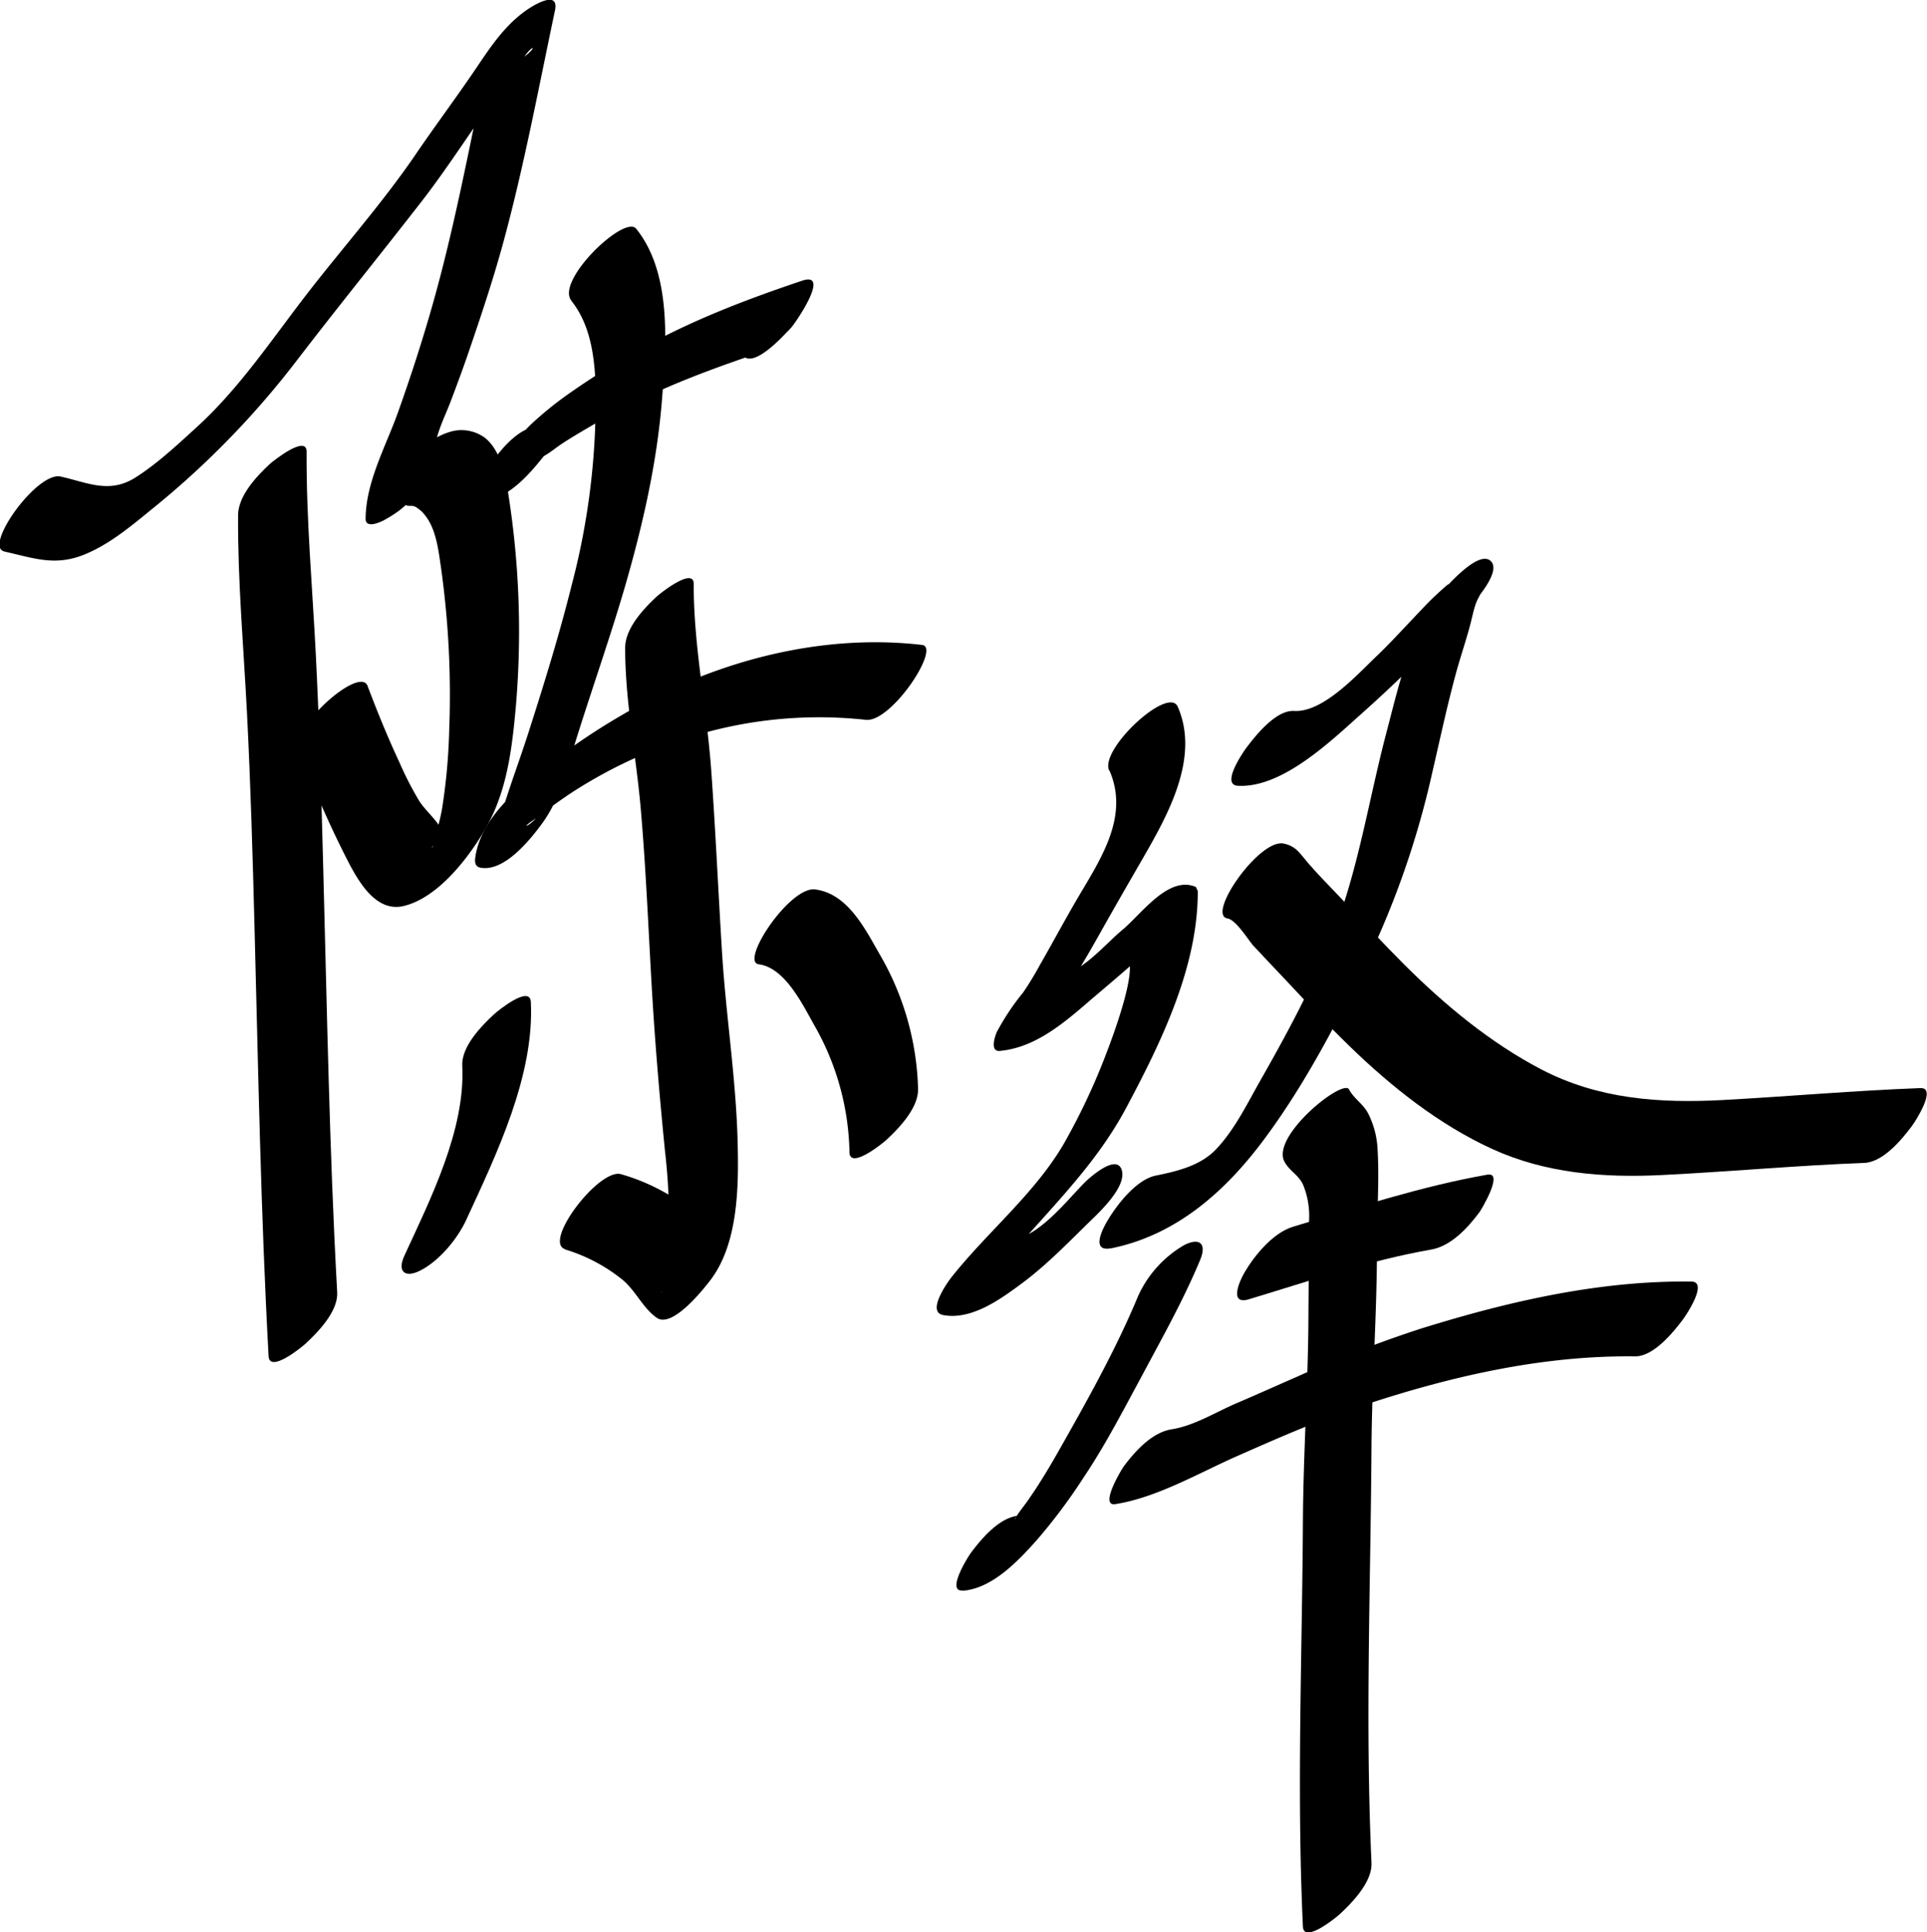 <svg id="Name" xmlns="http://www.w3.org/2000/svg" viewBox="0 0 378.22 379.35"><title>yi chen2</title><path d="M314.47,237.35c5.85,1.31,10,2.95,15.88.47,5.17-2.17,9.53-6,13.83-9.48A171.07,171.07,0,0,0,372,199.56c7.9-10.3,16.06-20.36,24-30.58,4.1-5.25,7.75-10.78,11.54-16.25q2.66-3.84,5.41-7.61c1.18-1.63,2.4-3.23,3.51-4.91,1.82-2.77,3.17-2.07-1.91,1.38l-5.37-.25c-3.33,15.57-6.23,31.45-10.52,46.78-2.06,7.36-4.44,14.69-7,21.88-2.4,6.71-6.31,13.66-6.36,20.9,0,2.1,3.17.55,3.83.16a25.77,25.77,0,0,0,2.7-1.72,28.22,28.22,0,0,0,2.21-1.92q1-1-.18.16-1.42.83.3.79a1.93,1.93,0,0,1,1.35.47,5.78,5.78,0,0,1,1.48,1.42c2.19,2.74,2.63,7,3.12,10.33a179.33,179.33,0,0,1,1.6,31.7,116.37,116.37,0,0,1-1.4,15.49c-.37,2.25-1.08,4.4-1.51,6.62-.29,1.5-1,1,.11.58l2.49-2.5-1.56-1.15c-1.13-1.85-3-3.35-4.14-5.23a67.91,67.91,0,0,1-3.77-7.39c-2.29-4.91-4.34-9.93-6.25-15-1.51-4-15.14,8.07-13.46,12.53a204.3,204.3,0,0,0,9,20.68c2.19,4.31,5.73,11.4,11.56,10,6.77-1.62,12.82-9.56,16.09-15.25,3.38-5.87,4.68-12.47,5.44-19.13a172.93,172.93,0,0,0-.7-44.51c-.62-4.16-1.35-10.24-4.93-13.05a7.77,7.77,0,0,0-6.89-1.12,14.48,14.48,0,0,0-3.9,1.92,19.76,19.76,0,0,0-3.39,2.59q-2.07,1.94.47-.21l3.83.16c0-3.59,2-7.28,3.25-10.59s2.41-6.44,3.52-9.69c2.47-7.23,4.9-14.5,6.89-21.88,4-14.8,6.83-30,10-45,.88-4.13-4-1.18-5.37-.25-4.71,3.2-7.61,7.9-10.74,12.49-3.59,5.26-7.4,10.37-11,15.64-6.51,9.6-14.21,18.25-21.31,27.4s-13.39,18.74-21.91,26.5c-3.73,3.4-7.72,7.15-12,9.86-5.13,3.25-9.39,1-14.7-.19-4.66-1-15.17,13.78-11.06,14.7Z" transform="translate(-313.54 -129.06)"/><path d="M360.27,230.27c-.08,13,1.1,26,1.76,39,.71,14,1.11,27.94,1.47,41.91.74,28.09,1.22,56.06,2.76,84.12.19,3.41,6.56-1.82,7.22-2.43,2.47-2.29,6.45-6.36,6.24-10.11-1.55-28.06-2-56-2.76-84.12-.36-13.65-.74-27.31-1.43-41-.67-13.31-1.89-26.6-1.81-39.92,0-3.42-6.66,1.91-7.22,2.43-2.62,2.43-6.22,6.25-6.24,10.11Z" transform="translate(-313.54 -129.06)"/><path d="M468.26,194l.61-.67c.88-1,7.8-11.08,2.09-9.16-10.93,3.68-21.73,7.79-31.81,13.46A150.86,150.86,0,0,0,425,206.48a69.36,69.36,0,0,0-7.11,5.77c-.74.7-1.46,1.46-2.14,2.22-5.13,5.79,1.22-1.34,2.56-1.59-3.81.73-7.67,5.81-9.51,8.93-1.17,2-3.09,6.07.81,5.32,4.63-.89,8.69-6,11.43-9.49.81-1-3.89,3,0,.5.89-.57,1.72-1.25,2.6-1.84,2.38-1.59,4.88-3,7.36-4.46,9.87-5.72,20.38-9.75,31.17-13.38l2.09-9.16-.61.67c-1.22,1.33-6.3,7.11-4.1,9.09s7.63-3.95,8.62-5Z" transform="translate(-313.54 -129.06)"/><path d="M425.64,188.06c5.42,6.67,4.92,17.15,4.7,25.29a142.13,142.13,0,0,1-4.55,30.41c-2.45,9.85-5.47,19.59-8.57,29.26-1.56,4.86-3.36,9.66-4.87,14.54-.26.85-.47,1.72-.72,2.58-.81,2.72-1.8,2.76,1.33-.53l5.16-4.4.9-.52,1.1,2.28c-.55,3.43-5.41,5.53-2.11,3.24.84-.59,1.66-1.22,2.49-1.84,2.44-1.81,4.89-3.55,7.49-5.12A94,94,0,0,1,445.29,275a84.68,84.68,0,0,1,38.18-4.63c5,.59,14.79-14.25,11.06-14.7-17.13-2-34.82,1.81-50.31,9.18a131.49,131.49,0,0,0-21.92,13.44c-6.11,4.53-14.16,10.83-15.44,18.85-.17,1.08-.18,2.08,1.1,2.28,4.61.72,9.52-5.37,11.86-8.53,2.65-3.57,4-7.48,5.29-11.69,3.44-11.61,7.58-23,11-34.65,3.53-12.17,6.37-24.48,7.37-37.14.83-10.53,2-24.68-5.08-33.45-2.29-2.82-15.88,10.22-12.71,14.12Z" transform="translate(-313.54 -129.06)"/><path d="M424.47,374.35a33.16,33.16,0,0,1,11.32,6c2.56,2.18,3.94,5.5,6.65,7.41,3,2.12,9-5.43,10.23-7,5.85-7.27,5.88-18.93,5.64-27.86-.33-12-2.2-24-3-36-.77-12.22-1.3-24.46-2.18-36.68s-3.47-24.28-3.43-36.52c0-3.42-6.65,1.9-7.22,2.43-2.61,2.42-6.23,6.26-6.24,10.11,0,10.62,2.14,21,3.06,31.57,1,11.54,1.48,23.13,2.14,34.69.63,10.94,1.55,21.83,2.64,32.73a108.52,108.52,0,0,1,.7,15.75c-.11,2.4-.55,4.72-.82,7.1a18,18,0,0,0-.23,2.95c.13,1.93-1.57,3,1.16-.44l10.23-7c-3.1-2.18-4.72-6-7.84-8.37a39.48,39.48,0,0,0-11.78-5.63c-4.26-1.4-15.45,13.25-11.06,14.7Z" transform="translate(-313.54 -129.06)"/><path d="M405.09,368.45c5.92-12.83,13.37-28.25,12.64-42.71-.17-3.41-6.57,1.83-7.22,2.43-2.48,2.3-6.43,6.35-6.24,10.11.64,12.54-6.24,26.17-11.36,37.29-1.51,3.27.25,4.41,3.19,2.88,3.74-1.94,7.24-6.2,9-10Z" transform="translate(-313.54 -129.06)"/><path d="M493.73,342.73a55.29,55.29,0,0,0-7.38-26.06c-2.93-5.08-6.35-12.19-12.82-13-5-.64-14.83,14.21-11.06,14.7,5.3.68,8.81,8.34,11.17,12.45a52,52,0,0,1,6.63,24.47c.11,3.42,6.6-1.85,7.22-2.43,2.52-2.34,6.37-6.32,6.24-10.11Z" transform="translate(-313.54 -129.06)"/><path d="M531.27,280.27c3.94,8.9-1.54,17.19-6,24.73-2.65,4.5-5.1,9.1-7.7,13.63a59.56,59.56,0,0,1-3.23,5.29,47.33,47.33,0,0,0-5.11,7.66c-.37.74-1.49,4,.56,3.79,6.74-.63,12.2-5.17,17.14-9.43,5.2-4.47,10.45-8.73,15.25-13.65l-5.16,4.4.89-.51-3.46.63c3,1.29-2.74,16.34-3.55,18.47a127.37,127.37,0,0,1-8.41,18.05c-5.68,9.92-15.13,17.54-22.19,26.46-.88,1.12-4.9,6.81-1.66,7.43,5.56,1.06,11.27-3.1,15.5-6.24,4.83-3.59,9-7.92,13.32-12.14,2-1.94,7.27-6.87,6.24-10.11s-6.31,1.53-7.22,2.43c-4,4-10.39,12.59-16.78,11.37L508.07,380c8.93-11.29,19.63-20.54,26.5-33.43s14.13-27.73,14.06-42.6l-.37-.79c-5.41-2.31-10.65,5.3-14.43,8.43-3.53,2.92-8.08,8.65-13,9.11l.56,3.79c-2.45,4.9-.76,1.52.76-.45.9-1.16,1.7-2.39,2.49-3.63,1.77-2.77,3.38-5.64,5-8.51,2.76-4.92,5.58-9.79,8.39-14.67,4.89-8.49,11-19.59,6.66-29.47-1.83-4.13-15.32,8.33-13.46,12.53Z" transform="translate(-313.54 -129.06)"/><path d="M502.47,441.35c5.78-.42,10.86-5.8,14.48-9.85A110.54,110.54,0,0,0,526.3,419c4.23-6.33,7.71-13.09,11.33-19.78,4-7.5,8.19-14.94,11.47-22.82,1.35-3.25-.15-4.46-3.19-2.88a22.12,22.12,0,0,0-9,10c-4.41,10.61-10.15,20.79-15.81,30.78-1.38,2.43-2.82,4.83-4.35,7.17-.21.33-2,2.92-1.18,1.77-.65.93-2.18,2.9-2.38,3.28-.89,1.74-.44.15.34.09-3.78.28-7.3,4.46-9.4,7.26-.56.75-4.94,7.67-1.66,7.43Z" transform="translate(-313.54 -129.06)"/><path d="M531.65,374.12C544.4,371.53,554,363,561.59,352.81c8-10.72,14.38-23,20.24-35a172.48,172.48,0,0,0,12.83-37.11c1.52-6.54,2.91-13.11,4.68-19.59.85-3.12,1.91-6.19,2.74-9.31.34-1.28.6-2.59,1-3.86.63-2.09,2.32-3.65-1.08.32,1.18-1.37,6.33-7.08,4.1-9.09s-7.62,4-8.62,5c1.46-1.58-2,1.61-2.4,2-1.48,1.41-2.89,2.94-4.3,4.43-2.33,2.45-4.6,4.94-7.05,7.27-3.78,3.59-10.49,11.09-16.18,10.76-3.57-.21-7.52,4.76-9.4,7.26-.73,1-5,7.24-1.66,7.43,8.75.5,18.37-8.88,24.44-14.29,7.45-6.64,14.54-13.74,21.07-20.8l-4.52-4.07c-7,8.18-9.16,18.62-11.85,28.83-3.17,12.06-5.13,24.5-9.29,36.28-3.95,11.17-9.59,21.65-15.43,31.92-2.59,4.56-5.07,9.7-8.72,13.52-3.06,3.21-7.61,4.28-11.82,5.14-3.82.78-7.66,5.78-9.51,8.93-1.15,1.95-3.1,6.11.81,5.32Z" transform="translate(-313.54 -129.06)"/><path d="M554.47,309.35c1.72.35,4,4.14,5,5.29,2.1,2.26,4.23,4.49,6.34,6.73,4.14,4.41,8.26,8.86,12.61,13.07,8.24,8,17.55,15.4,28,20.18s21.81,5.69,33.31,5.12c13.24-.66,26.43-1.88,39.68-2.38,3.73-.14,7.36-4.54,9.4-7.26.6-.8,5-7.56,1.66-7.43-12.94.49-25.82,1.63-38.75,2.34-12.43.67-24.43-.16-35.65-6-10-5.22-18.93-12.63-26.91-20.59-4.29-4.28-8.39-8.75-12.55-13.16-2.12-2.25-4.33-4.45-6.34-6.79-1.59-1.84-2.31-3.3-4.8-3.81-4.71-1-15.12,13.86-11.06,14.7Z" transform="translate(-313.54 -129.06)"/><path d="M605.53,359.65c-13.15,2.32-25.44,6.39-38.18,10.23-3.91,1.18-7.52,5.54-9.51,8.93-1,1.66-3.16,6.51.81,5.32,11.95-3.6,23.48-7.6,35.82-9.77,3.89-.69,7.12-4.23,9.4-7.26.46-.61,4.85-8,1.66-7.43Z" transform="translate(-313.54 -129.06)"/><path d="M645.53,380.65c-18.06-.23-35.92,3.89-53.08,9.23a233.79,233.79,0,0,0-24.24,9.41c-4,1.74-7.93,3.52-11.92,5.22s-8.38,4.45-12.77,5.14c-3.88.61-7.15,4.27-9.4,7.26-.47.63-4.87,7.94-1.66,7.43,8.11-1.28,16.18-6,23.65-9.32,7.93-3.5,15.86-7,24.08-9.76,17.43-5.86,35.8-10.16,54.27-9.92,3.65,0,7.44-4.65,9.4-7.26.67-.89,5-7.39,1.66-7.43Z" transform="translate(-313.54 -129.06)"/><path d="M582.73,494.73c-1.25-27.25-.17-54.37,0-81.63.1-13.28,1.11-26.56,1.07-39.83,0-6.21.5-12.64.11-18.82a17.35,17.35,0,0,0-1.78-6.69c-1-2-2.86-3-3.8-4.82-1.14-2.24-15.28,9.07-12.71,14.12.89,1.76,2.7,2.59,3.62,4.44a16,16,0,0,1,1.24,7.09c0,6.39-.1,12.8-.13,19.2-.07,13.26-1,26.52-1.08,39.79-.15,26.63-1.24,53.08,0,79.7.16,3.42,6.58-1.83,7.22-2.43,2.49-2.31,6.41-6.34,6.24-10.11Z" transform="translate(-313.54 -129.06)"/></svg>